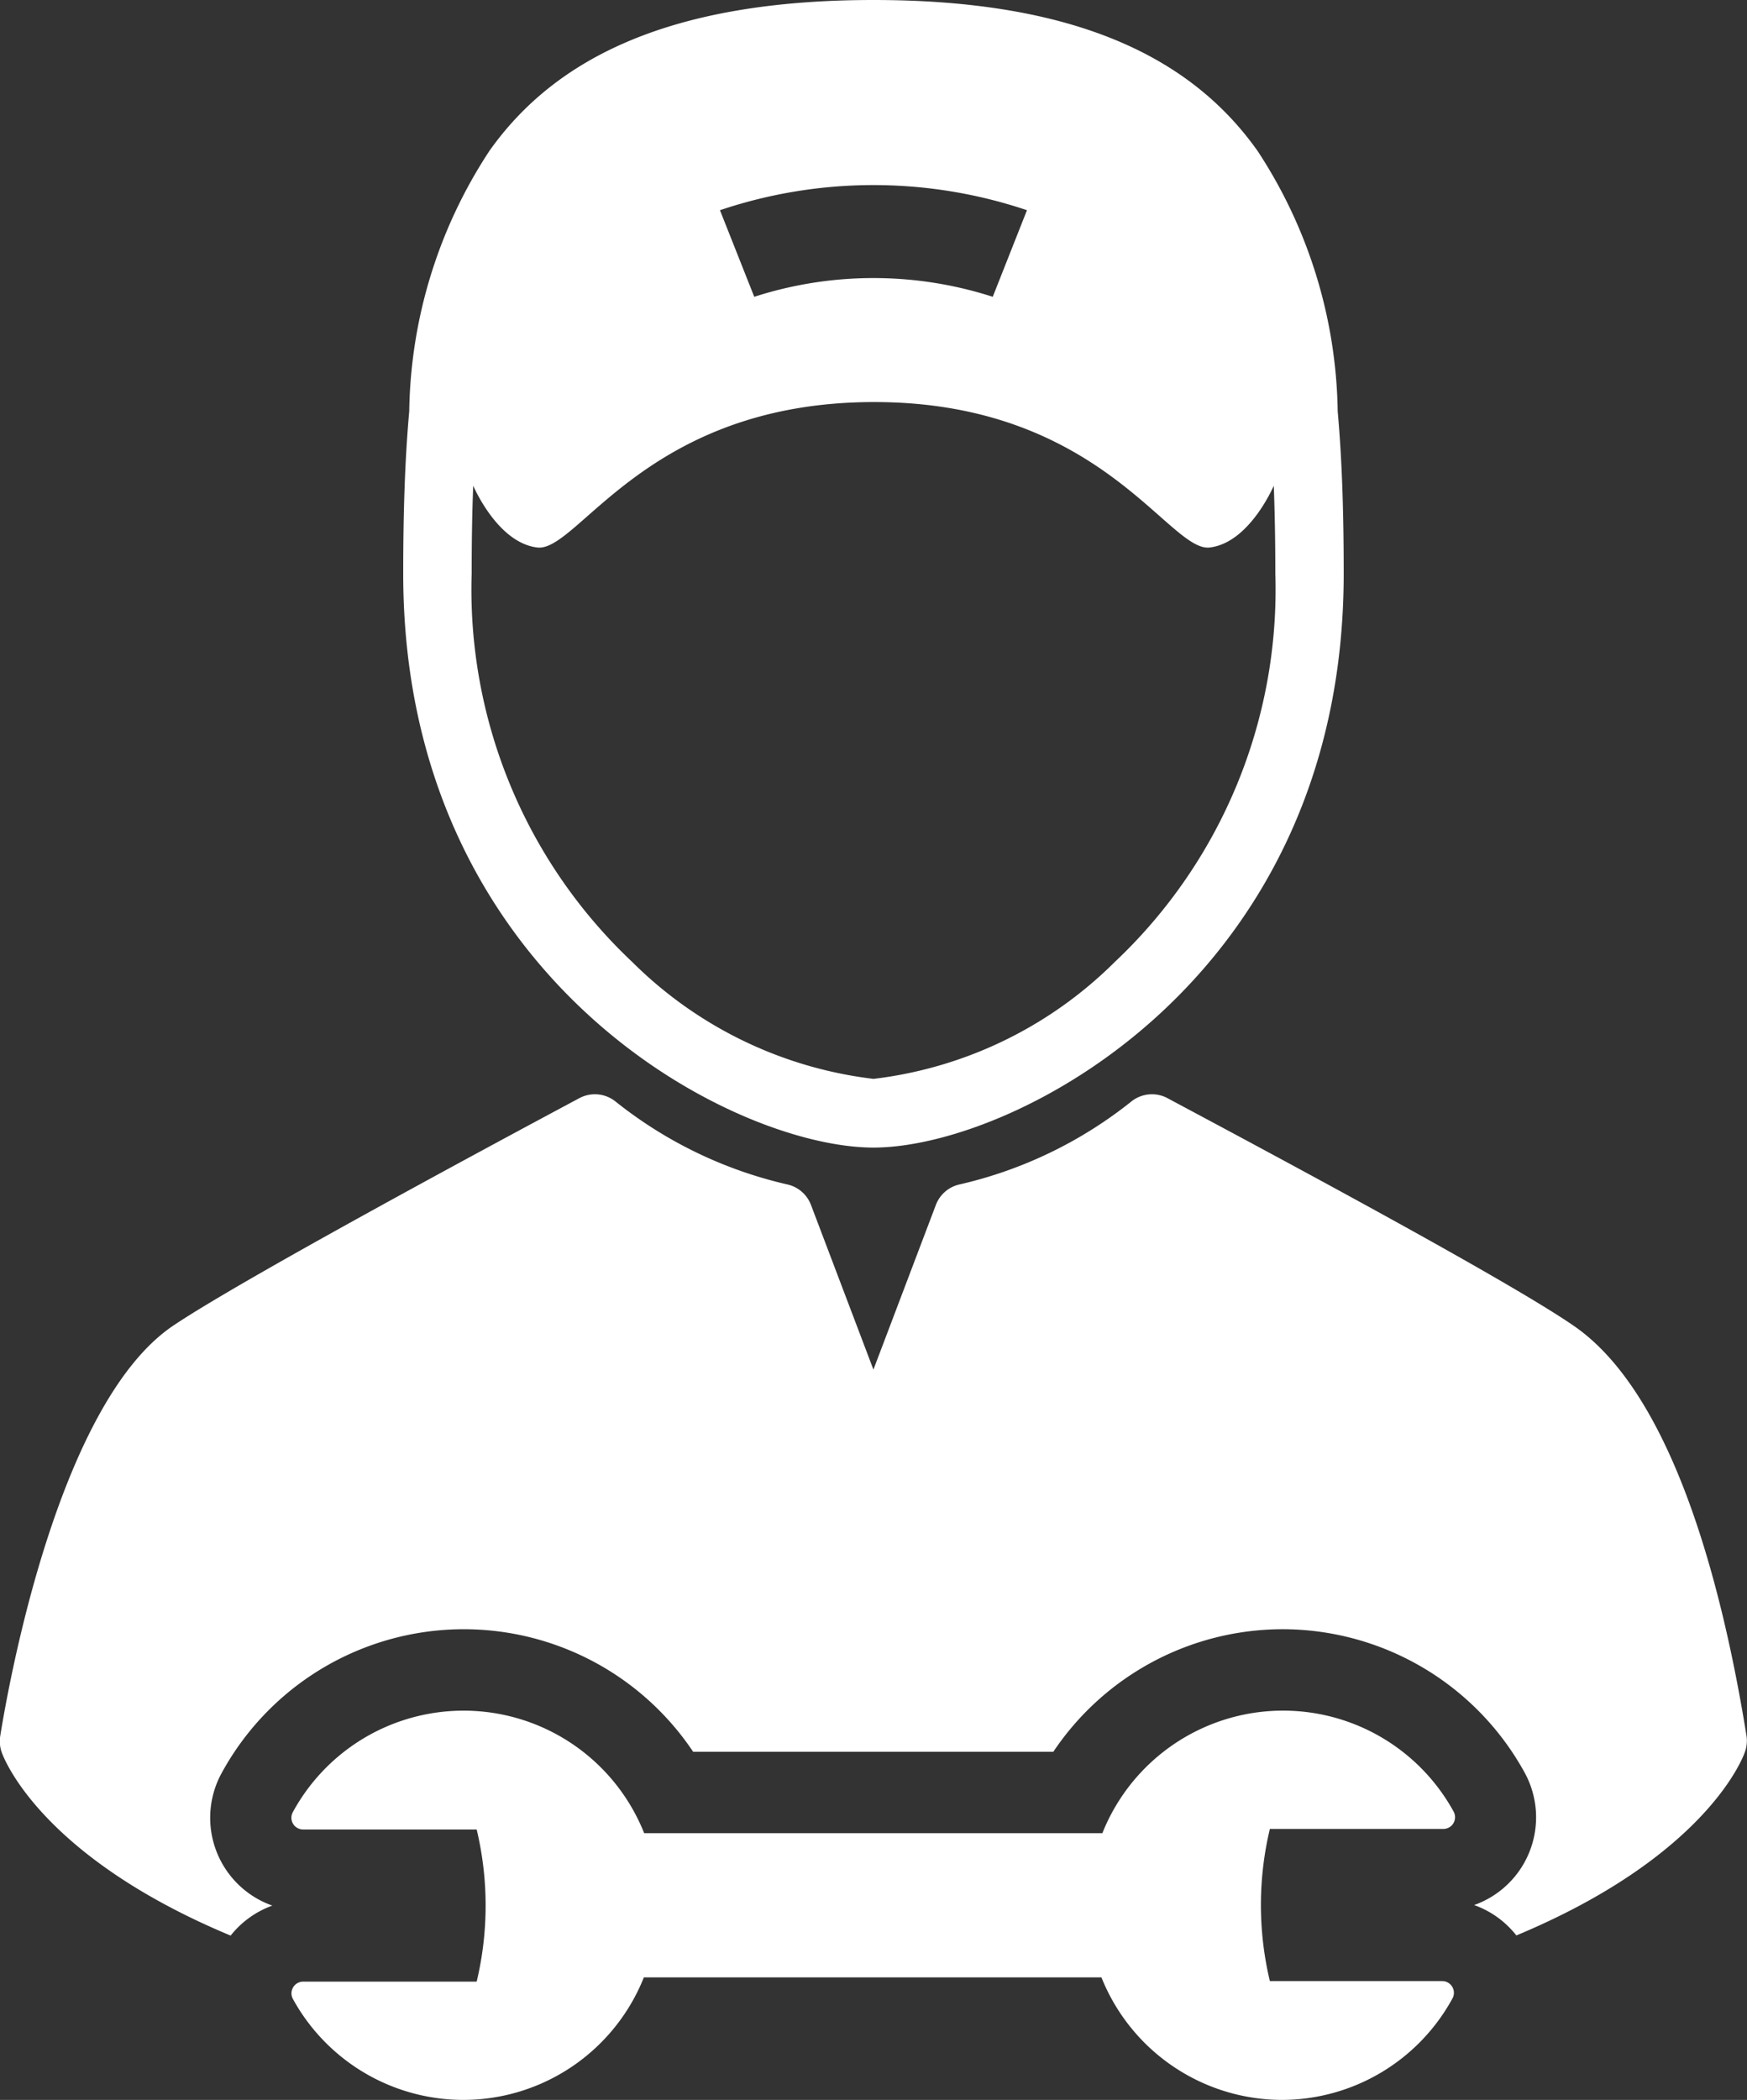<svg xmlns="http://www.w3.org/2000/svg" width="22.664" height="27.232" viewBox="0 0 22.664 27.232">
    <rect x="0" y="0" width="22.664" height="27.232" fill="#333333" stroke="none"/>
    <defs>
        <style>
            .cls-1{fill:#fff}
        </style>
    </defs>
    <g id="automobile-with-wrench" transform="translate(-30.265)">
        <path id="Path_8" d="M105.684 14.882c1.821 0 6.1-2.191 6.1-7.441 0-.732-.018-1.44-.078-2.108a6.308 6.308 0 0 0-1.039-3.375C109.807.742 108.3 0 105.684 0s-4.123.742-4.983 1.957a6.307 6.307 0 0 0-1.04 3.376c-.06.668-.078 1.376-.078 2.108 0 5.25 4.28 7.441 6.101 7.441zm1.991-12.156l-.444 1.123a5.042 5.042 0 0 0-3.094 0l-.445-1.123a6.249 6.249 0 0 1 3.983 0zM100.491 6.3c.07.154.369.745.831.8.531.064 1.413-1.882 4.362-1.886s3.831 1.95 4.362 1.886c.462-.055.761-.647.831-.8.014.377.02.758.02 1.138a6.635 6.635 0 0 1-2.084 5.038 5.328 5.328 0 0 1-3.129 1.515 5.329 5.329 0 0 1-3.129-1.515 6.634 6.634 0 0 1-2.084-5.038c0-.377.005-.759.02-1.138z" class="cls-1" data-name="Path 8" transform="translate(-64.087)"/>
        <path id="Path_9" d="M52.923 196.368c-.312-1.937-.953-4.432-2.239-5.318-.878-.606-3.943-2.243-5.251-2.942l-.022-.012a.428.428 0 0 0-.466.041 5.56 5.56 0 0 1-2.232 1.078.427.427 0 0 0-.307.266l-.81 2.135-.81-2.135a.427.427 0 0 0-.307-.266 5.559 5.559 0 0 1-2.232-1.078.428.428 0 0 0-.466-.041c-1.293.691-4.395 2.362-5.27 2.951-1.481 1-2.128 4.607-2.243 5.321a.43.43 0 0 0 .019.211c.031.089.521 1.357 2.97 2.377a1.217 1.217 0 0 1 .541-.389 1.207 1.207 0 0 1-.658-1.718 3.579 3.579 0 0 1 6.117-.277h4.673a3.585 3.585 0 0 1 2.971-1.589 3.585 3.585 0 0 1 3.142 1.857 1.207 1.207 0 0 1-.654 1.72 1.215 1.215 0 0 1 .548.394c2.443-1.019 2.932-2.285 2.963-2.374a.43.43 0 0 0 .023-.212z" class="cls-1" data-name="Path 9" transform="translate(0 -173.855)"/>
        <path id="Path_10" d="M95.369 297.469h-2.252a4.253 4.253 0 0 1 0-1.973h2.251a.152.152 0 0 0 .133-.225 2.524 2.524 0 0 0-4.557.28H85a2.522 2.522 0 0 0-4.558-.273.152.152 0 0 0 .133.225h2.252a4.253 4.253 0 0 1 0 1.973h-2.251a.152.152 0 0 0-.133.225 2.525 2.525 0 0 0 2.212 1.309 2.524 2.524 0 0 0 2.341-1.589h5.936a2.528 2.528 0 0 0 2.342 1.589 2.526 2.526 0 0 0 2.212-1.316.152.152 0 0 0-.133-.225z" class="cls-1" data-name="Path 10" transform="translate(-46.378 -271.778)"/>
    </g>
</svg>
